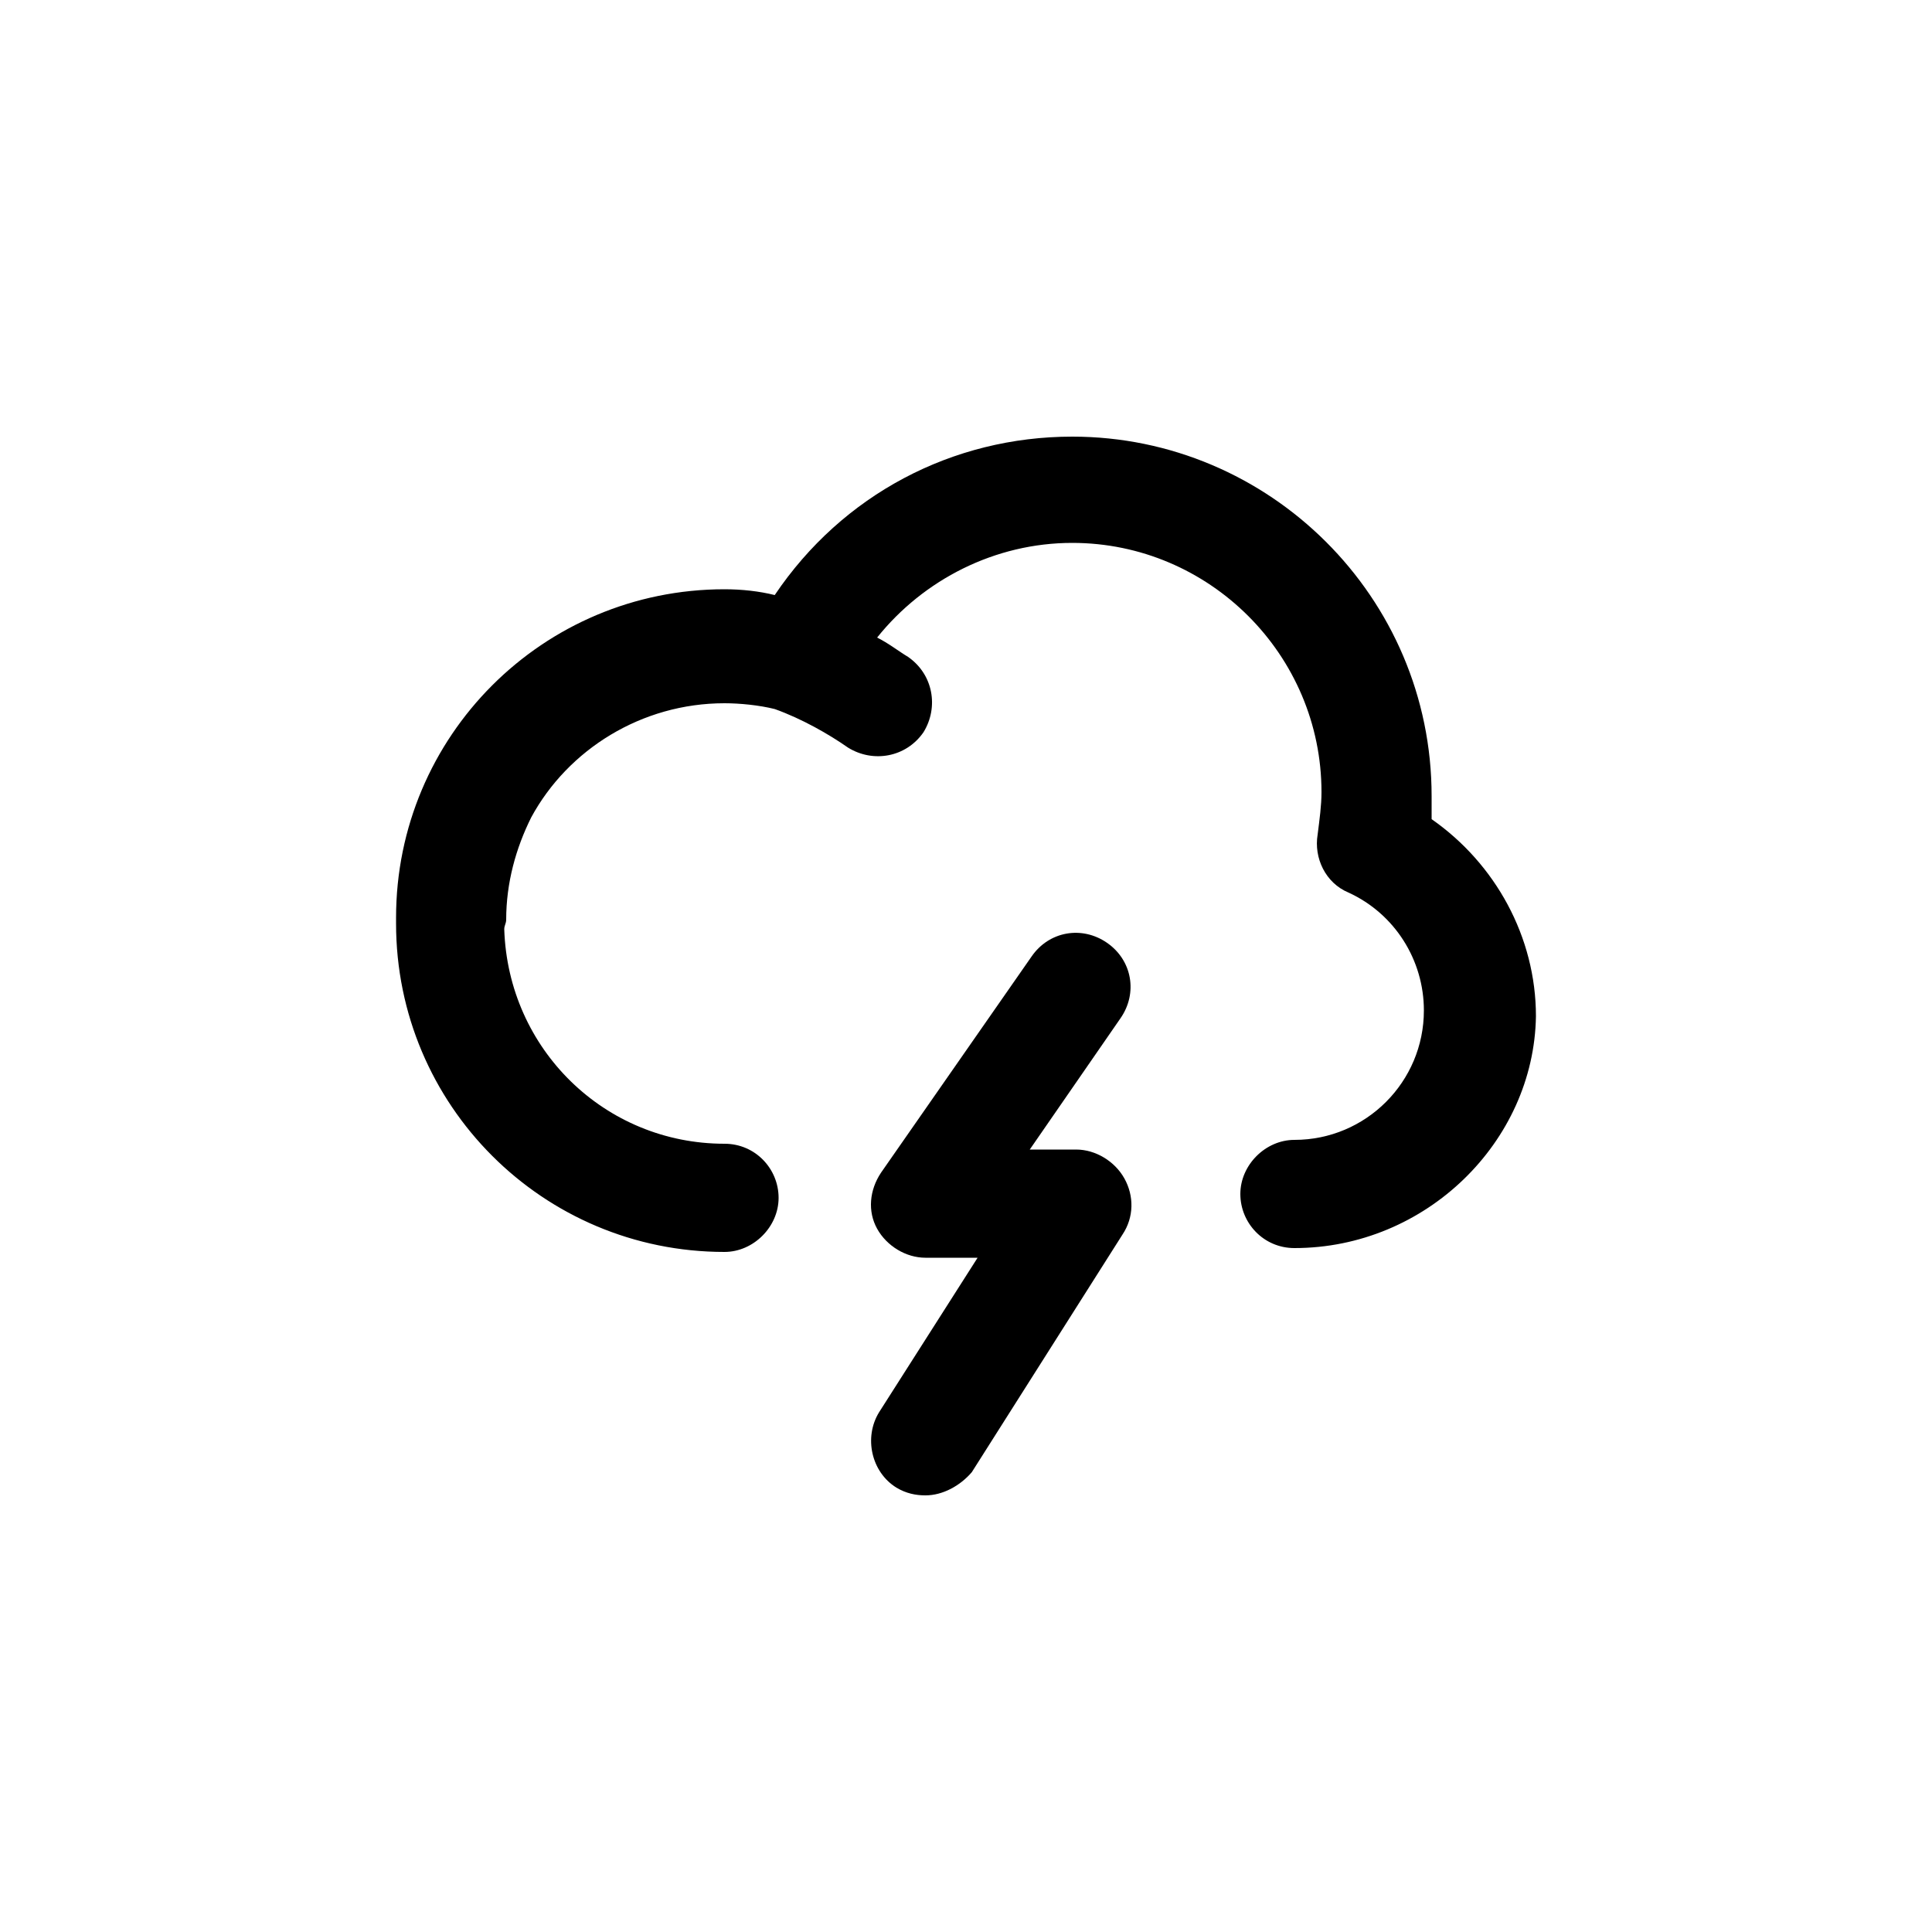 <?xml version="1.0" encoding="UTF-8" standalone="no"?>
<!DOCTYPE svg PUBLIC "-//W3C//DTD SVG 1.1//EN" "http://www.w3.org/Graphics/SVG/1.1/DTD/svg11.dtd">
<svg width="100%" height="100%" viewBox="0 0 32 32" version="1.1" xmlns="http://www.w3.org/2000/svg" xmlns:xlink="http://www.w3.org/1999/xlink" xml:space="preserve" xmlns:serif="http://www.serif.com/" style="fill-rule:evenodd;clip-rule:evenodd;stroke-linejoin:round;stroke-miterlimit:2;">
    <g transform="matrix(1,0,0,1,-0.032,-2.08)">
        <path d="M17.856,21.12L17.088,21.12L18.592,18.944C18.88,18.528 18.784,17.984 18.368,17.696C17.952,17.408 17.408,17.504 17.12,17.92L14.624,21.504C14.432,21.792 14.4,22.144 14.56,22.432C14.72,22.72 15.04,22.912 15.36,22.912L16.224,22.912L14.592,25.472C14.336,25.888 14.464,26.464 14.88,26.72C15.04,26.816 15.2,26.848 15.36,26.848C15.648,26.848 15.936,26.688 16.128,26.464L18.624,22.528C18.816,22.24 18.816,21.888 18.656,21.6C18.496,21.312 18.176,21.12 17.856,21.12Z" style="fill-rule:nonzero;"/>
    </g>
    <g transform="matrix(1,0,0,1,-0.032,-2.08)">
        <path d="M23.744,15.648L23.744,15.264C23.744,11.968 21.056,9.312 17.792,9.312C15.808,9.312 13.984,10.272 12.864,11.936C12.608,11.872 12.32,11.84 12.032,11.84C9.024,11.84 6.592,14.272 6.592,17.28L6.592,17.376C6.592,20.384 9.024,22.816 12.032,22.816C12.512,22.816 12.928,22.4 12.928,21.92C12.928,21.44 12.544,21.024 12.032,21.024C10.048,21.024 8.448,19.456 8.384,17.472C8.384,17.408 8.416,17.376 8.416,17.312C8.416,16.704 8.576,16.128 8.832,15.616C9.44,14.496 10.656,13.728 12.032,13.728C12.288,13.728 12.608,13.76 12.864,13.824C13.312,13.984 13.76,14.24 14.08,14.464C14.496,14.72 15.04,14.624 15.328,14.208C15.584,13.792 15.488,13.248 15.072,12.96C14.912,12.864 14.752,12.736 14.56,12.64C15.328,11.68 16.512,11.072 17.792,11.072C20.064,11.072 21.92,12.928 21.92,15.2C21.92,15.424 21.888,15.648 21.856,15.904C21.792,16.288 21.984,16.704 22.368,16.864C23.136,17.216 23.616,17.984 23.616,18.816C23.616,20 22.656,20.96 21.472,20.96C20.992,20.96 20.576,21.376 20.576,21.856C20.576,22.336 20.96,22.752 21.472,22.752C23.648,22.752 25.44,20.992 25.472,18.912C25.472,17.6 24.8,16.384 23.744,15.648Z" style="fill-rule:nonzero;"/>
    </g>
</svg>

